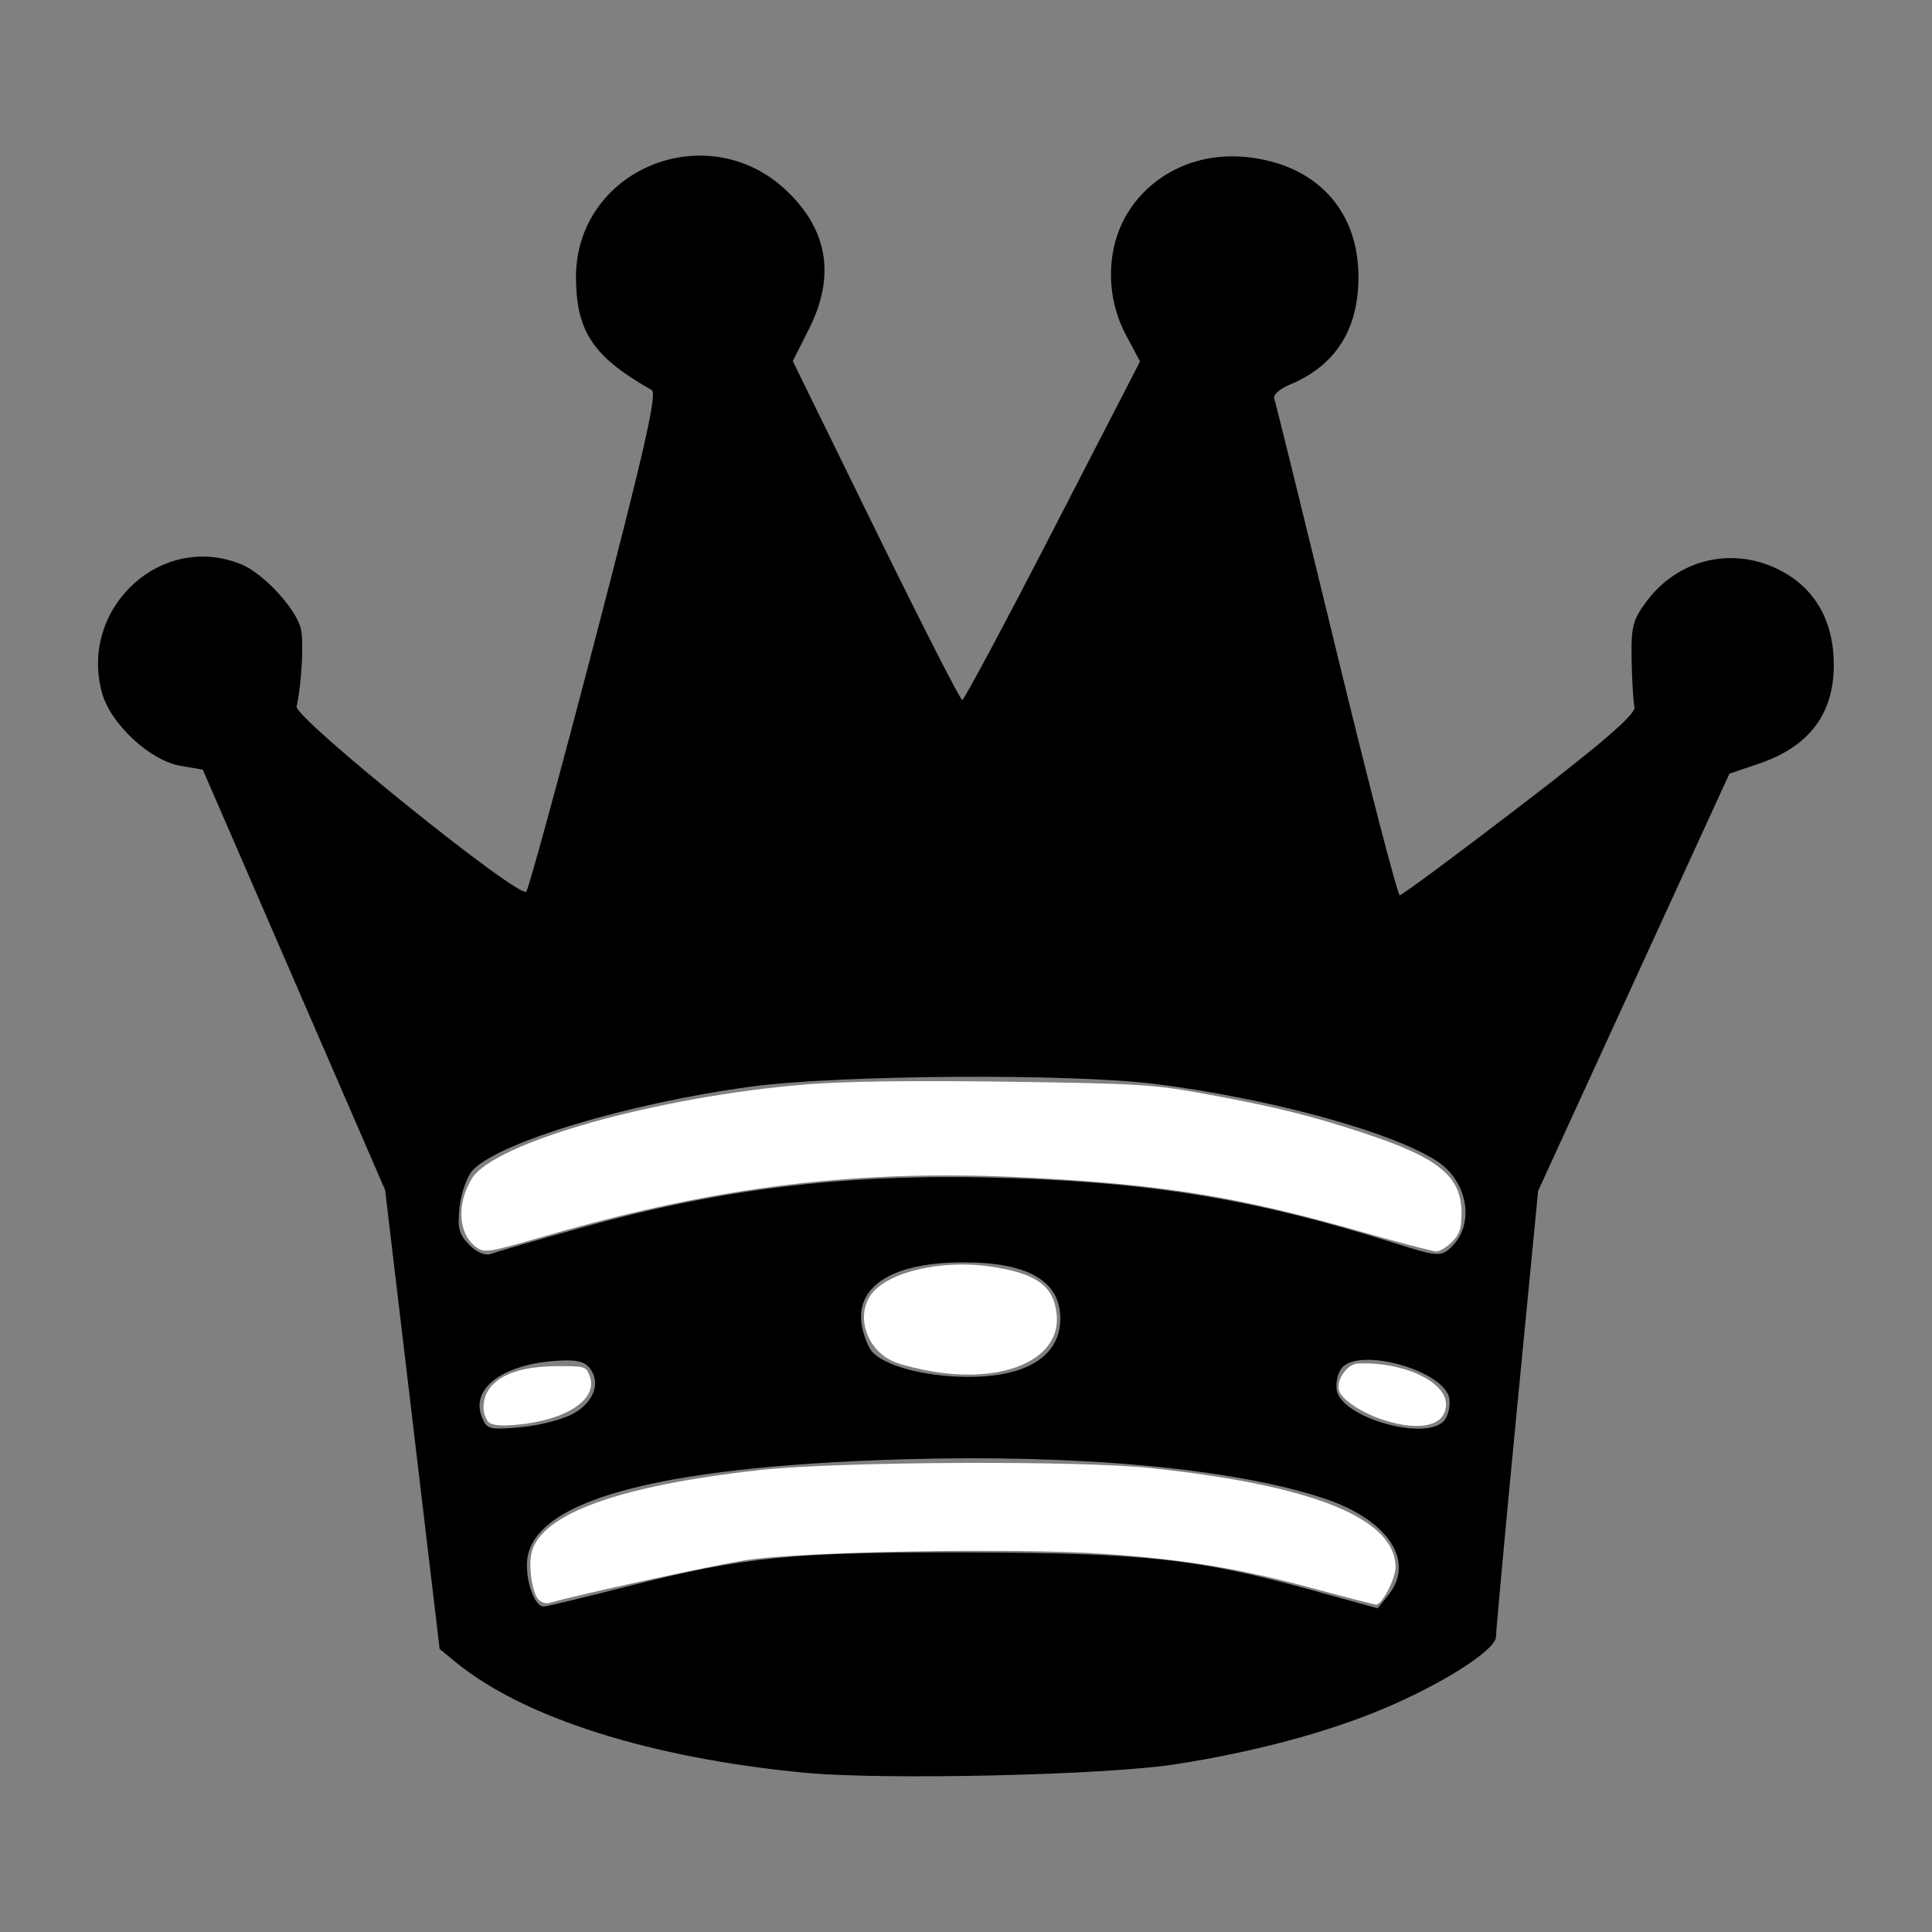 <?xml version="1.0" encoding="UTF-8" standalone="no"?>
<!-- Created with Inkscape (http://www.inkscape.org/) -->

<svg
   xmlns:dc="http://purl.org/dc/elements/1.1/"
   xmlns:cc="http://creativecommons.org/ns#"
   xmlns:rdf="http://www.w3.org/1999/02/22-rdf-syntax-ns#"
   xmlns:svg="http://www.w3.org/2000/svg"
   xmlns="http://www.w3.org/2000/svg"
   xmlns:sodipodi="http://sodipodi.sourceforge.net/DTD/sodipodi-0.dtd"
   xmlns:inkscape="http://www.inkscape.org/namespaces/inkscape"
   width="64px"
   height="64px"
   id="svg2985"
   version="1.1"
   inkscape:version="0.48.1 "
   sodipodi:docname="wq.svg">
  <rect width="100%" height="100%" fill="#808080" stroke="none"/>
  <defs
     id="defs2987" />
  <sodipodi:namedview
     id="base"
     pagecolor="#ffffff"
     bordercolor="#666666"
     borderopacity="1.0"
     inkscape:pageopacity="0.0"
     inkscape:pageshadow="2"
     inkscape:zoom="7.7781746"
     inkscape:cx="8.8678454"
     inkscape:cy="41.288792"
     inkscape:current-layer="layer1"
     showgrid="true"
     inkscape:document-units="px"
     inkscape:grid-bbox="true"
     inkscape:window-width="1365"
     inkscape:window-height="878"
     inkscape:window-x="-8"
     inkscape:window-y="-8"
     inkscape:window-maximized="1" />
  <g
     id="layer1"
     inkscape:label="Layer 1"
     inkscape:groupmode="layer">
    <path
       style="fill:#000000"
       d="m 26.67,58.726 c -5.109,-0.486 -9.311,-1.815 -11.563,-3.656 l -0.543,-0.444 -0.903,-7.602 -0.903,-7.602 -3.02,-6.963 -3.02,-6.963 -0.74,-0.127 c -1.015,-0.174 -2.325,-1.397 -2.603,-2.431 -0.759,-2.819 1.997,-5.338 4.635,-4.236 0.724,0.302 1.789,1.455 1.954,2.115 0.106,0.422 0.031,1.825 -0.139,2.588 -0.082,0.368 7.388,6.389 7.609,6.132 0.079,-0.092 1.101,-3.836 2.271,-8.322 1.631,-6.25 2.071,-8.188 1.885,-8.293 -1.925,-1.091 -2.489,-1.919 -2.51,-3.683 -0.042,-3.623 4.359,-5.444 7.003,-2.897 1.35,1.3 1.589,2.826 0.714,4.56 l -0.535,1.06 2.751,5.616 c 1.513,3.089 2.801,5.614 2.862,5.611 0.061,-0.003 1.412,-2.527 3.001,-5.61 l 2.889,-5.605 -0.467,-0.878 c -0.69,-1.298 -0.657,-2.917 0.084,-4.086 0.803,-1.266 2.265,-1.956 3.844,-1.813 2.331,0.211 3.775,1.732 3.775,3.975 0,1.749 -0.763,2.944 -2.282,3.573 -0.323,0.134 -0.552,0.338 -0.509,0.454 0.043,0.116 0.967,3.865 2.052,8.333 1.085,4.467 2.034,8.123 2.108,8.123 0.074,0 1.87,-1.331 3.991,-2.957 2.761,-2.117 3.835,-3.048 3.783,-3.277 -0.04,-0.176 -0.082,-0.883 -0.095,-1.57 -0.02,-1.104 0.041,-1.334 0.525,-1.968 1.012,-1.327 2.714,-1.759 4.224,-1.074 1.164,0.529 1.839,1.524 1.935,2.853 0.132,1.826 -0.686,3.033 -2.462,3.634 l -0.981,0.332 -3.169,6.911 -3.169,6.911 -0.699,7.215 c -0.384,3.968 -0.697,7.366 -0.696,7.55 0.004,0.431 -1.718,1.538 -3.702,2.378 -1.881,0.796 -4.323,1.449 -6.935,1.853 -2.326,0.36 -9.653,0.526 -12.255,0.279 z m -5.959,-6.156 c 3.931,-1.001 5.511,-1.16 11.374,-1.144 5.813,0.016 7.636,0.216 11.383,1.252 l 2.168,0.599 0.349,-0.431 c 0.913,-1.127 7.6e-4,-2.504 -2.126,-3.21 -2.985,-0.991 -8.135,-1.468 -13.96,-1.294 -8.312,0.249 -12.445,1.411 -12.445,3.499 0,0.676 0.282,1.377 0.555,1.377 0.089,0 1.304,-0.291 2.701,-0.647 z M 19.021,46.813 c 0.675,-0.393 0.888,-1.042 0.498,-1.512 -0.181,-0.218 -0.494,-0.274 -1.202,-0.214 -1.71,0.144 -2.714,0.926 -2.361,1.838 0.165,0.426 0.245,0.447 1.311,0.351 0.624,-0.057 1.414,-0.265 1.754,-0.463 z m 28.825,0.239 c 0.125,-0.151 0.2,-0.472 0.166,-0.713 -0.131,-0.925 -2.973,-1.736 -3.568,-1.018 -0.125,0.151 -0.2,0.472 -0.166,0.713 0.131,0.925 2.973,1.736 3.568,1.018 z m -14.257,-1.621 c 1.001,-0.287 1.536,-0.896 1.536,-1.748 0,-1.244 -1.06,-1.864 -3.193,-1.866 -2.337,-0.003 -3.597,0.77 -3.385,2.076 0.058,0.359 0.224,0.77 0.369,0.915 0.703,0.703 3.223,1.038 4.673,0.622 z M 19.26,40.669 c 4.84,-1.347 9.023,-1.825 14.345,-1.639 4.761,0.167 8.133,0.741 12.561,2.14 1.429,0.452 1.557,0.463 1.879,0.172 0.828,-0.75 0.6,-2.202 -0.454,-2.884 -1.5,-0.971 -5.553,-2.078 -9.332,-2.551 -2.831,-0.354 -10.489,-0.302 -13.395,0.091 -4.063,0.549 -8.375,1.85 -9.216,2.779 -0.181,0.2 -0.372,0.742 -0.424,1.204 -0.078,0.689 -0.02,0.915 0.322,1.257 0.261,0.261 0.536,0.371 0.735,0.294 0.175,-0.068 1.515,-0.457 2.978,-0.864 z"
       id="path3087"
       inkscape:connector-curvature="0" />
    <path
       style="fill:#ffffff"
       d="m 17.823,52.97 c -0.2,-0.241 -0.321,-1.112 -0.214,-1.538 0.322,-1.283 2.886,-2.213 7.536,-2.732 2.557,-0.285 10.546,-0.327 12.985,-0.067 5.39,0.573 8.097,1.671 8.099,3.285 4.87e-4,0.375 -0.446,1.237 -0.641,1.237 -0.058,0 -0.965,-0.233 -2.014,-0.518 -2.491,-0.677 -4.326,-0.981 -7.03,-1.165 -2.921,-0.199 -9.923,-0.079 -11.784,0.202 -1.073,0.162 -5.598,1.145 -6.571,1.427 -0.114,0.033 -0.278,-0.026 -0.365,-0.131 z"
       id="path3089"
       inkscape:connector-curvature="0" />
    <path
       style="fill:#ffffff"
       d="m 30.93,45.44 c -0.389,-0.063 -0.939,-0.195 -1.221,-0.293 -0.934,-0.325 -1.383,-1.458 -0.88,-2.225 0.505,-0.77 2.331,-1.212 3.992,-0.965 1.517,0.226 2.086,0.638 2.182,1.582 0.148,1.453 -1.649,2.292 -4.072,1.9 z"
       id="path3091"
       inkscape:connector-curvature="0" />
    <path
       style="fill:#ffffff"
       d="m 16.177,47.1 c -0.088,-0.092 -0.161,-0.304 -0.161,-0.471 0,-0.857 0.872,-1.361 2.374,-1.372 1.004,-0.008 1.026,-8.29e-4 1.15,0.346 0.268,0.753 -0.788,1.448 -2.424,1.594 -0.547,0.049 -0.826,0.02 -0.939,-0.097 z"
       id="path3093"
       inkscape:connector-curvature="0" />
    <path
       style="fill:#ffffff"
       d="m 45.885,47.056 c -0.737,-0.23 -1.426,-0.676 -1.524,-0.985 -0.11,-0.346 0.259,-0.884 0.618,-0.901 1.487,-0.071 2.922,0.591 2.922,1.348 0,0.696 -0.814,0.913 -2.015,0.537 z"
       id="path3095"
       inkscape:connector-curvature="0" />
    <path
       style="fill:#ffffff"
       d="m 15.748,41.291 c -0.572,-0.439 -0.623,-1.416 -0.118,-2.246 0.73,-1.2 6.149,-2.725 11.106,-3.125 1.235,-0.1 3.525,-0.13 6.61,-0.087 4.385,0.061 4.851,0.09 6.578,0.405 2.285,0.417 3.528,0.725 5.277,1.305 2.478,0.821 3.214,1.429 3.214,2.652 0,0.497 -0.066,0.696 -0.316,0.945 -0.174,0.174 -0.405,0.316 -0.514,0.316 -0.109,0 -1.197,-0.285 -2.416,-0.632 -4.149,-1.183 -6.605,-1.585 -11.089,-1.814 -5.62,-0.288 -10.261,0.27 -15.964,1.92 -2,0.578 -2.072,0.589 -2.367,0.362 z"
       id="path3097"
       inkscape:connector-curvature="0" />
  </g>
</svg>
